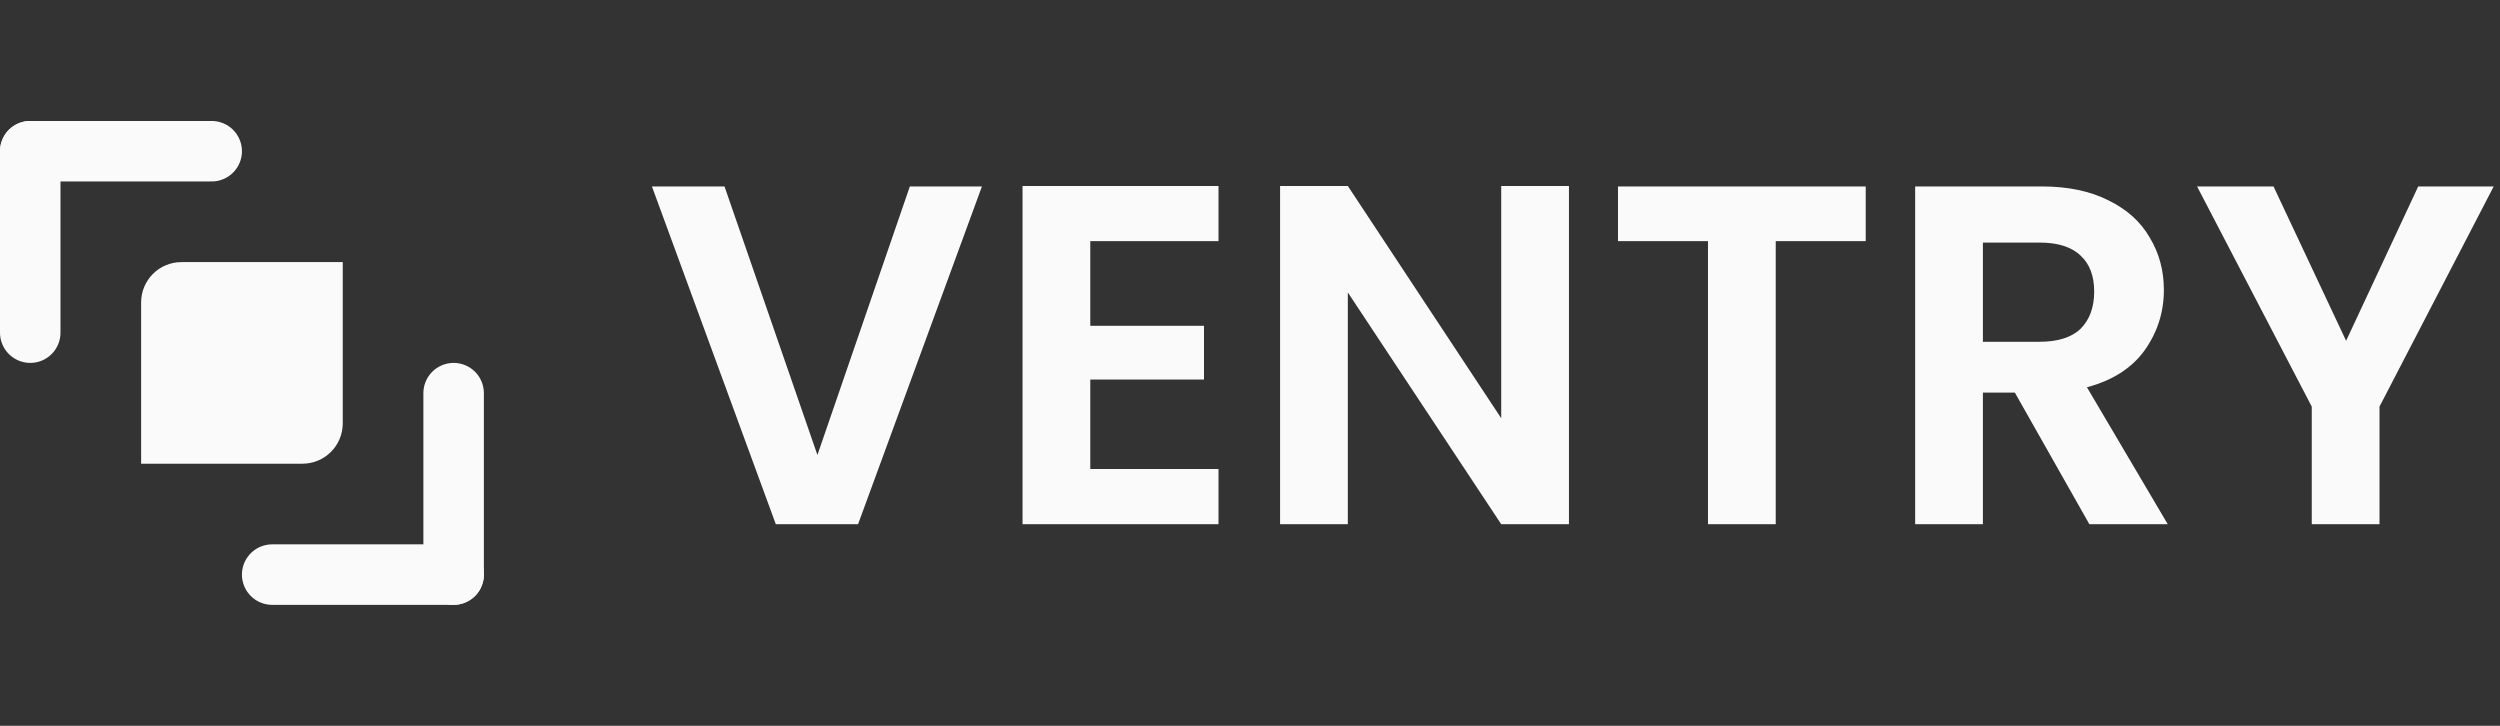 <svg width="124" height="36" viewBox="0 0 124 36" fill="none" xmlns="http://www.w3.org/2000/svg">
    <rect x="0" y="0" width="124" height="36" fill="#333333" stroke="none"/>
    <path d="M48.704 9.248L42.56 26H38.48L32.336 9.248H35.936L40.544 22.568L45.128 9.248H48.704ZM54.078 11.96V16.16H59.718V18.824H54.078V23.264H60.438V26H50.718V9.224H60.438V11.96H54.078ZM77.82 26H74.46L66.852 14.504V26H63.492V9.224H66.852L74.46 20.744V9.224H77.82V26ZM92.54 9.248V11.96H88.076V26H84.716V11.96H80.252V9.248H92.54ZM103.632 26L99.936 19.472H98.352V26H94.992V9.248H101.28C102.576 9.248 103.68 9.48 104.592 9.944C105.504 10.392 106.184 11.008 106.632 11.792C107.096 12.56 107.328 13.424 107.328 14.384C107.328 15.488 107.008 16.488 106.368 17.384C105.728 18.264 104.776 18.872 103.512 19.208L107.52 26H103.632ZM98.352 16.952H101.16C102.072 16.952 102.752 16.736 103.2 16.304C103.648 15.856 103.872 15.24 103.872 14.456C103.872 13.688 103.648 13.096 103.2 12.68C102.752 12.248 102.072 12.032 101.16 12.032H98.352V16.952ZM123.687 9.248L118.023 20.168V26H114.663V20.168L108.975 9.248H112.767L116.367 16.904L119.943 9.248H123.687Z"
          fill="#FAFAFA"/>
    <path d="M7 15C7 13.895 7.895 13 9 13H17V21C17 22.105 16.105 23 15 23H7V15Z" fill="#FAFAFA"/>
    <line x1="1.5" y1="7.5" x2="1.5" y2="16.5" stroke="#FAFAFA" stroke-width="3" stroke-linecap="round"/>
    <line x1="10.5" y1="7.5" x2="1.5" y2="7.5" stroke="#FAFAFA" stroke-width="3" stroke-linecap="round"/>
    <line x1="22.5" y1="28.5" x2="22.5" y2="19.5" stroke="#FAFAFA" stroke-width="3" stroke-linecap="round"/>
    <line x1="13.5" y1="28.5" x2="22.5" y2="28.5" stroke="#FAFAFA" stroke-width="3" stroke-linecap="round"/>
</svg>

